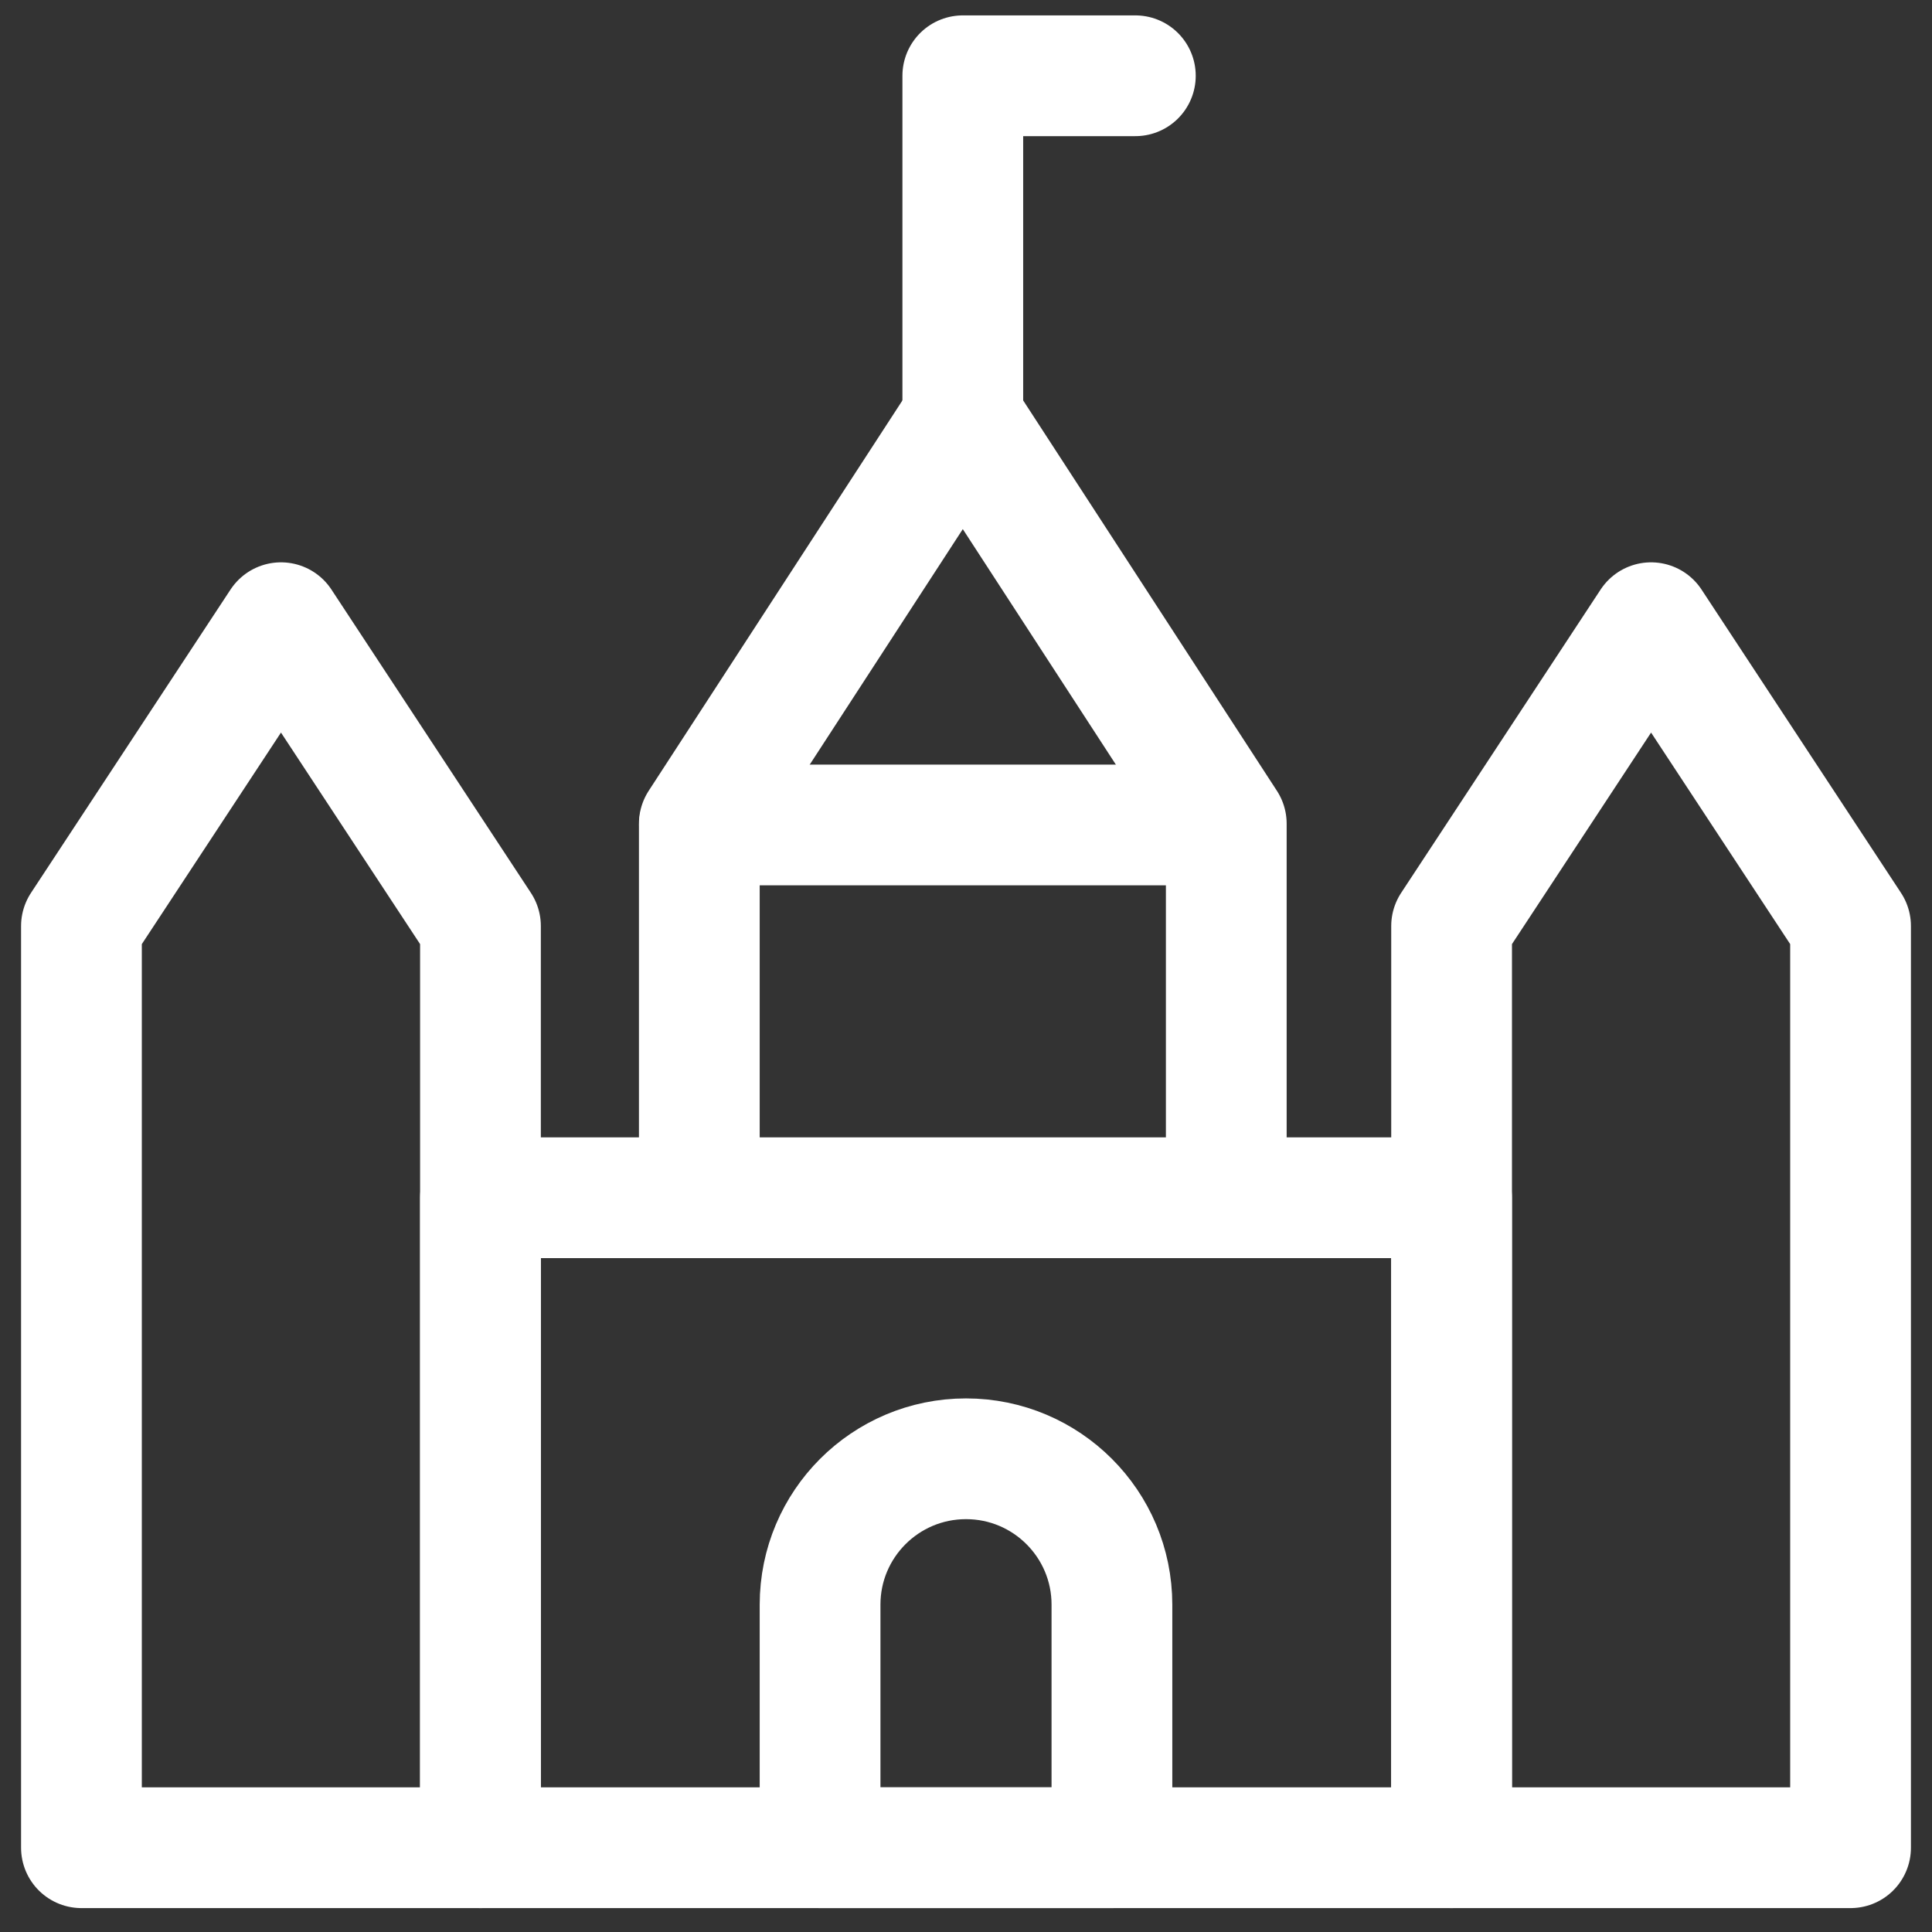 <svg width="32" height="32" viewBox="0 0 32 32" fill="none" xmlns="http://www.w3.org/2000/svg">
<rect x="0" y="0" width="32" height="32" fill="#333333" stroke="none"/>
<g clip-path="url(#clip0_125_525)">
<path d="M7.958 19.838H24.042V30.604H7.958V19.838Z" stroke="white" stroke-width="2" stroke-linecap="round" stroke-linejoin="round"/>
<path d="M11.585 13.664H20.294" stroke="white" stroke-width="2" stroke-linecap="round" stroke-linejoin="round"/>
<path d="M13.583 26.578C13.583 25.244 14.665 24.162 16 24.162C17.335 24.162 18.417 25.244 18.417 26.578V30.604H13.583V26.578Z" stroke="white" stroke-width="2" stroke-linecap="round" stroke-linejoin="round"/>
<path d="M11.583 19.838L11.583 13.643L15.947 6.929L20.311 13.643L20.311 19.838" stroke="white" stroke-width="2" stroke-linecap="round" stroke-linejoin="round"/>
<path d="M1.349 15.338V30.604H7.958V15.338L4.654 10.314L1.349 15.338Z" stroke="white" stroke-width="2" stroke-linecap="round" stroke-linejoin="round"/>
<path d="M24.043 15.338V30.604H30.651V15.338L27.347 10.314L24.043 15.338Z" stroke="white" stroke-width="2" stroke-linecap="round" stroke-linejoin="round"/>
<path d="M15.947 6.928L15.947 1.255L18.805 1.255" stroke="white" stroke-width="2" stroke-linecap="round" stroke-linejoin="round"/>
</g>
<defs>
<clipPath id="clip0_125_525">
<rect width="32" height="32" fill="white"/>
</clipPath>
</defs>
</svg>
